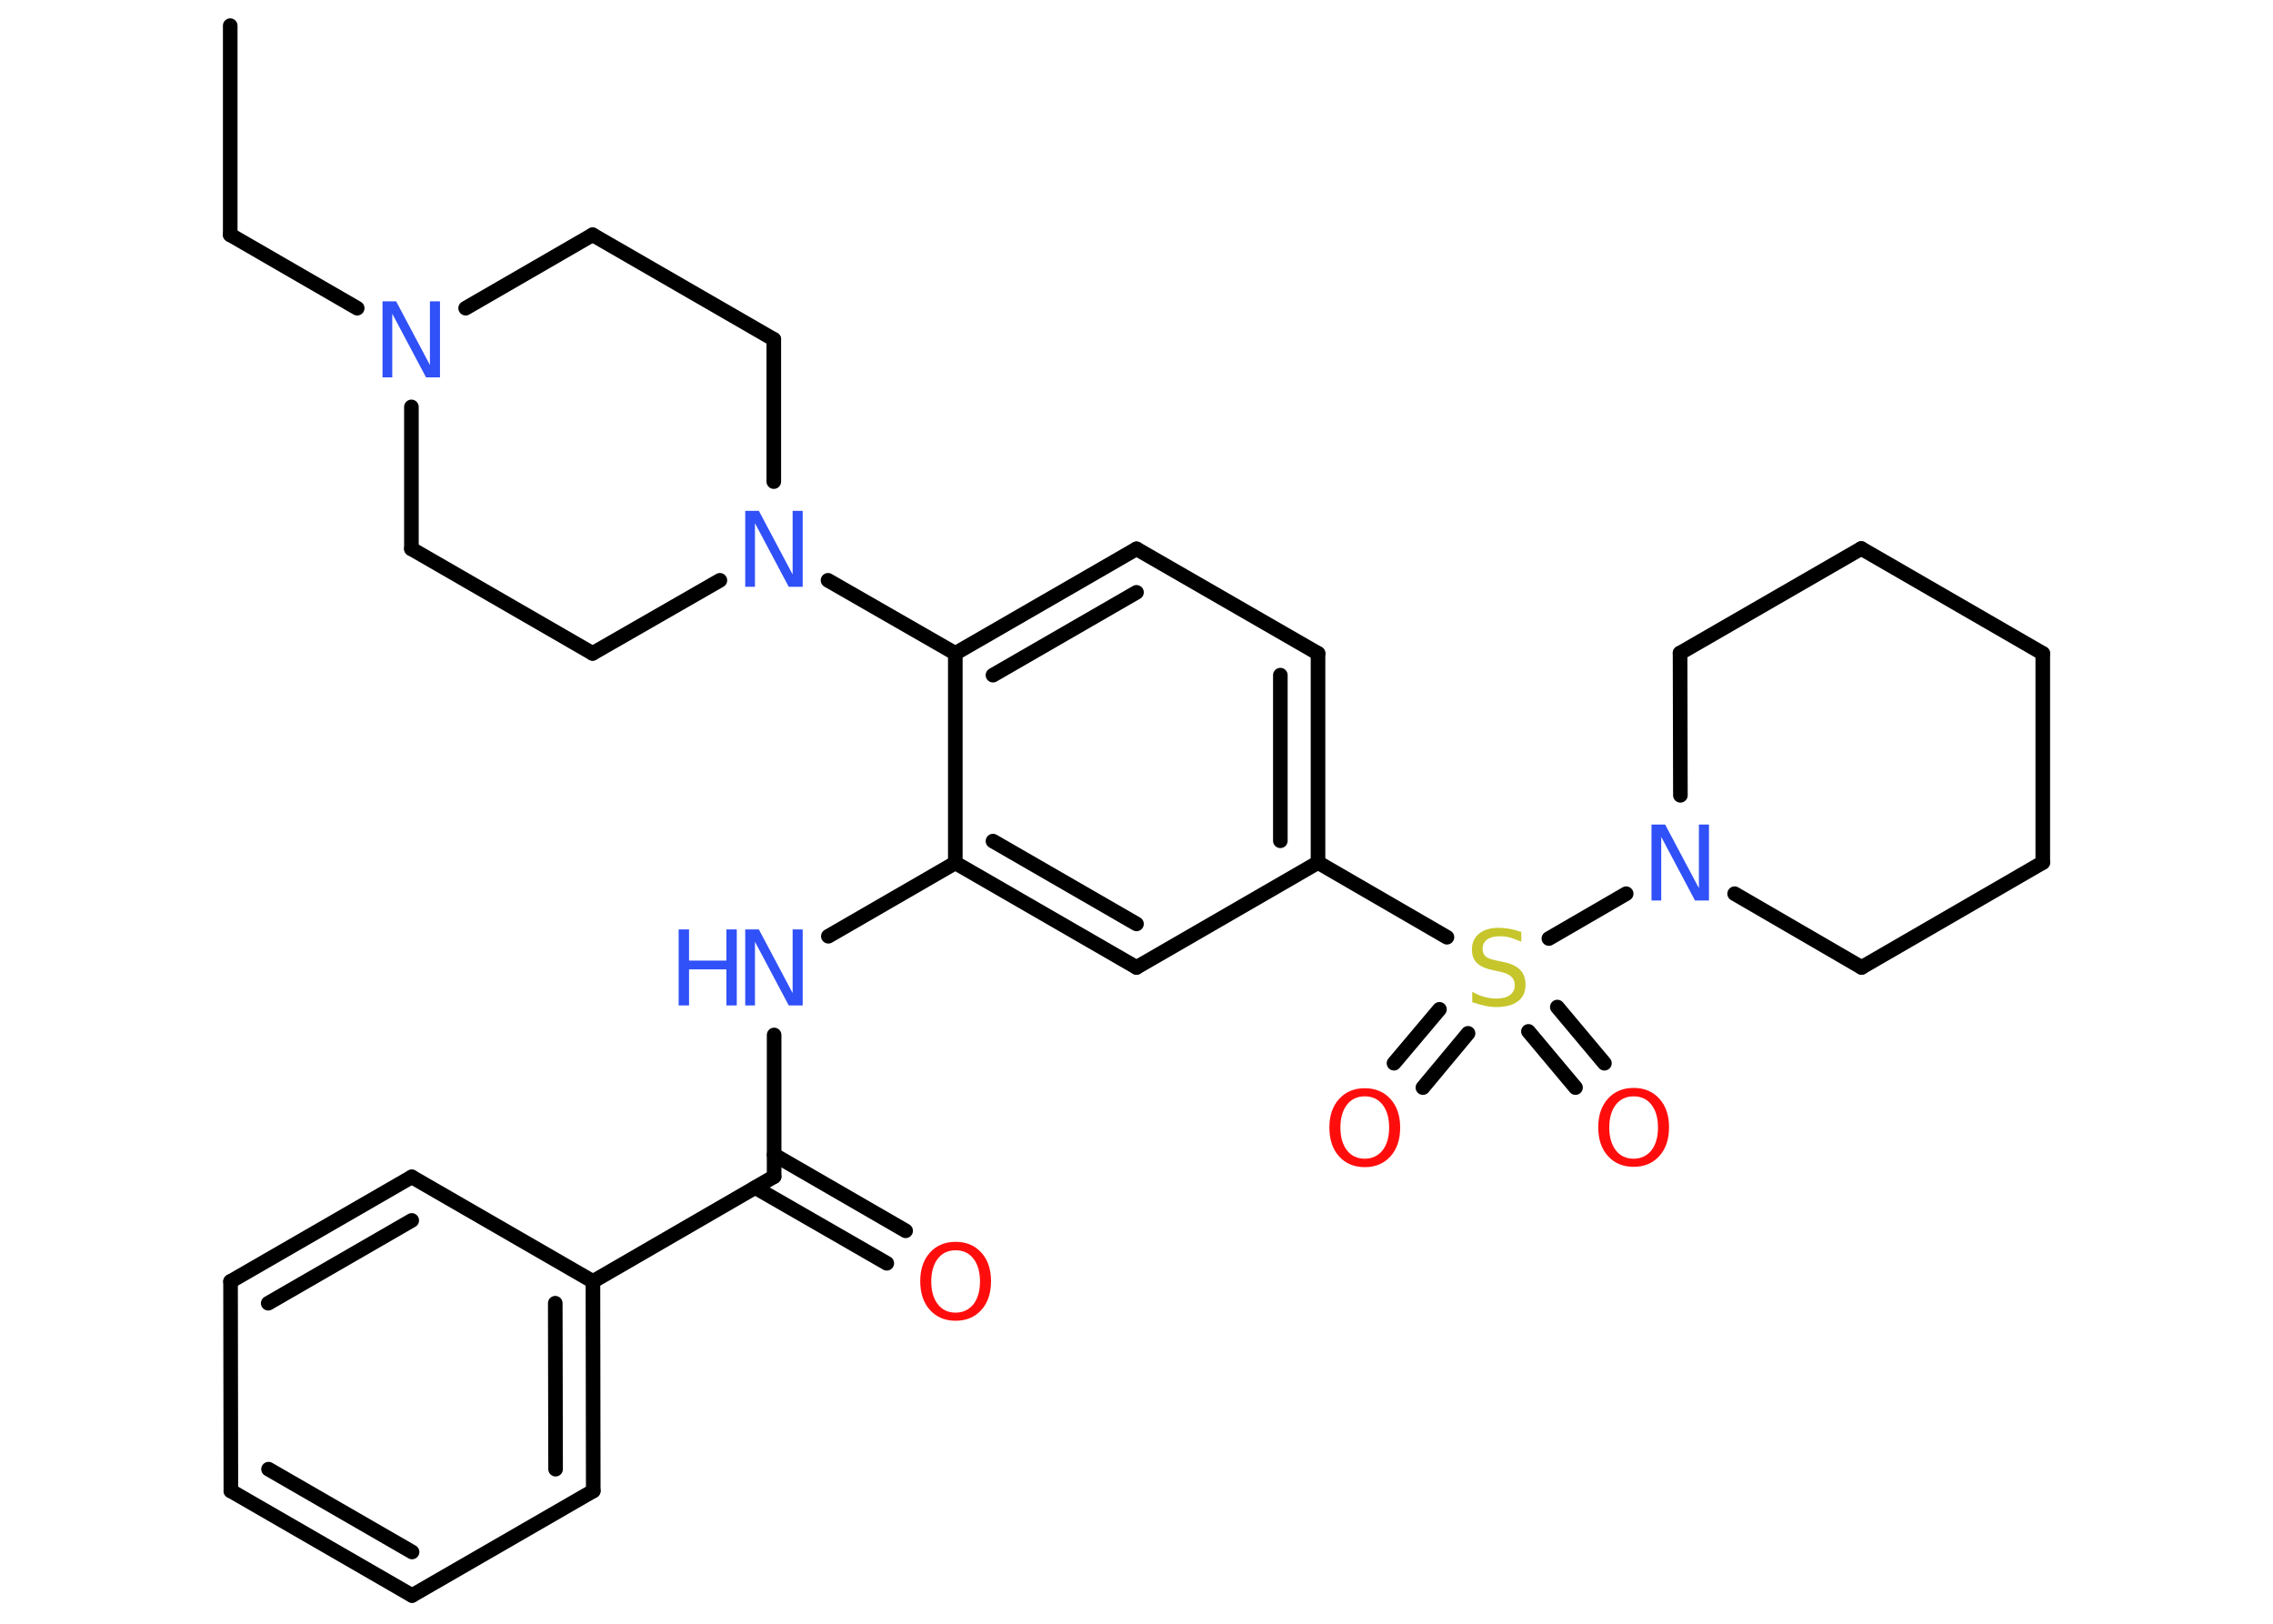 <?xml version='1.0' encoding='UTF-8'?>
<!DOCTYPE svg PUBLIC "-//W3C//DTD SVG 1.1//EN" "http://www.w3.org/Graphics/SVG/1.1/DTD/svg11.dtd">
<svg version='1.2' xmlns='http://www.w3.org/2000/svg' xmlns:xlink='http://www.w3.org/1999/xlink' width='70.0mm' height='50.0mm' viewBox='0 0 70.0 50.0'>
  <desc>Generated by the Chemistry Development Kit (http://github.com/cdk)</desc>
  <g stroke-linecap='round' stroke-linejoin='round' stroke='#000000' stroke-width='.45' fill='#3050F8'>
    <rect x='.0' y='.0' width='70.0' height='50.0' fill='#FFFFFF' stroke='none'/>
    <g id='mol1' class='mol'>
      <line id='mol1bnd1' class='bond' x1='7.09' y1='.79' x2='7.09' y2='7.23'/>
      <line id='mol1bnd2' class='bond' x1='7.09' y1='7.23' x2='11.0' y2='9.49'/>
      <line id='mol1bnd3' class='bond' x1='12.67' y1='12.53' x2='12.67' y2='16.9'/>
      <line id='mol1bnd4' class='bond' x1='12.67' y1='16.9' x2='18.25' y2='20.12'/>
      <line id='mol1bnd5' class='bond' x1='18.25' y1='20.12' x2='22.17' y2='17.87'/>
      <line id='mol1bnd6' class='bond' x1='25.5' y1='17.87' x2='29.42' y2='20.12'/>
      <g id='mol1bnd7' class='bond'>
        <line x1='35.0' y1='16.9' x2='29.42' y2='20.12'/>
        <line x1='35.0' y1='18.24' x2='30.58' y2='20.79'/>
      </g>
      <line id='mol1bnd8' class='bond' x1='35.0' y1='16.9' x2='40.59' y2='20.12'/>
      <g id='mol1bnd9' class='bond'>
        <line x1='40.59' y1='26.56' x2='40.59' y2='20.12'/>
        <line x1='39.43' y1='25.89' x2='39.43' y2='20.79'/>
      </g>
      <line id='mol1bnd10' class='bond' x1='40.59' y1='26.56' x2='44.56' y2='28.86'/>
      <g id='mol1bnd11' class='bond'>
        <line x1='45.21' y1='31.82' x2='43.82' y2='33.49'/>
        <line x1='44.33' y1='31.08' x2='42.93' y2='32.74'/>
      </g>
      <g id='mol1bnd12' class='bond'>
        <line x1='47.96' y1='31.01' x2='49.41' y2='32.74'/>
        <line x1='47.07' y1='31.76' x2='48.52' y2='33.49'/>
      </g>
      <line id='mol1bnd13' class='bond' x1='47.7' y1='28.9' x2='50.08' y2='27.52'/>
      <line id='mol1bnd14' class='bond' x1='51.75' y1='24.49' x2='51.74' y2='20.11'/>
      <line id='mol1bnd15' class='bond' x1='51.74' y1='20.11' x2='57.32' y2='16.89'/>
      <line id='mol1bnd16' class='bond' x1='57.32' y1='16.89' x2='62.91' y2='20.12'/>
      <line id='mol1bnd17' class='bond' x1='62.91' y1='20.12' x2='62.91' y2='26.56'/>
      <line id='mol1bnd18' class='bond' x1='62.91' y1='26.56' x2='57.33' y2='29.79'/>
      <line id='mol1bnd19' class='bond' x1='53.42' y1='27.52' x2='57.33' y2='29.79'/>
      <line id='mol1bnd20' class='bond' x1='40.59' y1='26.56' x2='35.0' y2='29.79'/>
      <g id='mol1bnd21' class='bond'>
        <line x1='29.42' y1='26.57' x2='35.0' y2='29.79'/>
        <line x1='30.58' y1='25.9' x2='35.0' y2='28.45'/>
      </g>
      <line id='mol1bnd22' class='bond' x1='29.42' y1='20.12' x2='29.42' y2='26.57'/>
      <line id='mol1bnd23' class='bond' x1='29.42' y1='26.57' x2='25.51' y2='28.83'/>
      <line id='mol1bnd24' class='bond' x1='23.84' y1='31.87' x2='23.84' y2='36.23'/>
      <g id='mol1bnd25' class='bond'>
        <line x1='23.84' y1='35.56' x2='27.89' y2='37.9'/>
        <line x1='23.26' y1='36.57' x2='27.31' y2='38.9'/>
      </g>
      <line id='mol1bnd26' class='bond' x1='23.84' y1='36.23' x2='18.26' y2='39.46'/>
      <g id='mol1bnd27' class='bond'>
        <line x1='18.27' y1='45.91' x2='18.26' y2='39.46'/>
        <line x1='17.11' y1='45.24' x2='17.1' y2='40.13'/>
      </g>
      <line id='mol1bnd28' class='bond' x1='18.27' y1='45.91' x2='12.69' y2='49.13'/>
      <g id='mol1bnd29' class='bond'>
        <line x1='7.11' y1='45.91' x2='12.69' y2='49.13'/>
        <line x1='8.27' y1='45.24' x2='12.69' y2='47.79'/>
      </g>
      <line id='mol1bnd30' class='bond' x1='7.11' y1='45.91' x2='7.1' y2='39.46'/>
      <g id='mol1bnd31' class='bond'>
        <line x1='12.68' y1='36.24' x2='7.1' y2='39.46'/>
        <line x1='12.68' y1='37.58' x2='8.26' y2='40.13'/>
      </g>
      <line id='mol1bnd32' class='bond' x1='18.26' y1='39.46' x2='12.68' y2='36.24'/>
      <line id='mol1bnd33' class='bond' x1='23.83' y1='14.83' x2='23.83' y2='10.45'/>
      <line id='mol1bnd34' class='bond' x1='23.83' y1='10.45' x2='18.25' y2='7.23'/>
      <line id='mol1bnd35' class='bond' x1='14.34' y1='9.49' x2='18.25' y2='7.23'/>
      <path id='mol1atm3' class='atom' d='M11.78 9.28h.42l1.04 1.96v-1.96h.31v2.34h-.43l-1.04 -1.96v1.96h-.3v-2.34z' stroke='none'/>
      <path id='mol1atm6' class='atom' d='M22.95 15.73h.42l1.04 1.96v-1.96h.31v2.34h-.43l-1.04 -1.96v1.96h-.3v-2.34z' stroke='none'/>
      <path id='mol1atm11' class='atom' d='M46.85 28.69v.31q-.18 -.08 -.34 -.13q-.16 -.04 -.31 -.04q-.26 .0 -.4 .1q-.14 .1 -.14 .29q.0 .15 .09 .23q.09 .08 .35 .13l.19 .04q.35 .07 .52 .24q.17 .17 .17 .46q.0 .34 -.23 .51q-.23 .18 -.67 .18q-.17 .0 -.35 -.04q-.19 -.04 -.39 -.11v-.32q.19 .11 .38 .16q.19 .05 .36 .05q.27 .0 .42 -.11q.15 -.11 .15 -.3q.0 -.17 -.11 -.27q-.11 -.1 -.35 -.15l-.19 -.04q-.35 -.07 -.51 -.22q-.16 -.15 -.16 -.42q.0 -.31 .22 -.49q.22 -.18 .6 -.18q.16 .0 .33 .03q.17 .03 .35 .09z' stroke='none' fill='#C6C62C'/>
      <path id='mol1atm12' class='atom' d='M42.03 33.76q-.35 .0 -.55 .26q-.2 .26 -.2 .7q.0 .44 .2 .7q.2 .26 .55 .26q.34 .0 .55 -.26q.2 -.26 .2 -.7q.0 -.44 -.2 -.7q-.2 -.26 -.55 -.26zM42.03 33.51q.49 .0 .79 .33q.3 .33 .3 .88q.0 .56 -.3 .89q-.3 .33 -.79 .33q-.49 .0 -.79 -.33q-.3 -.33 -.3 -.89q.0 -.55 .3 -.88q.3 -.33 .79 -.33z' stroke='none' fill='#FF0D0D'/>
      <path id='mol1atm13' class='atom' d='M50.31 33.76q-.35 .0 -.55 .26q-.2 .26 -.2 .7q.0 .44 .2 .7q.2 .26 .55 .26q.34 .0 .55 -.26q.2 -.26 .2 -.7q.0 -.44 -.2 -.7q-.2 -.26 -.55 -.26zM50.31 33.5q.49 .0 .79 .33q.3 .33 .3 .88q.0 .56 -.3 .89q-.3 .33 -.79 .33q-.49 .0 -.79 -.33q-.3 -.33 -.3 -.89q.0 -.55 .3 -.88q.3 -.33 .79 -.33z' stroke='none' fill='#FF0D0D'/>
      <path id='mol1atm14' class='atom' d='M50.86 25.39h.42l1.04 1.96v-1.96h.31v2.34h-.43l-1.04 -1.96v1.96h-.3v-2.34z' stroke='none'/>
      <g id='mol1atm22' class='atom'>
        <path d='M22.95 28.62h.42l1.04 1.96v-1.96h.31v2.34h-.43l-1.04 -1.96v1.96h-.3v-2.34z' stroke='none'/>
        <path d='M20.9 28.62h.32v.96h1.15v-.96h.32v2.34h-.32v-1.11h-1.15v1.11h-.32v-2.34z' stroke='none'/>
      </g>
      <path id='mol1atm24' class='atom' d='M29.43 38.5q-.35 .0 -.55 .26q-.2 .26 -.2 .7q.0 .44 .2 .7q.2 .26 .55 .26q.34 .0 .55 -.26q.2 -.26 .2 -.7q.0 -.44 -.2 -.7q-.2 -.26 -.55 -.26zM29.43 38.24q.49 .0 .79 .33q.3 .33 .3 .88q.0 .56 -.3 .89q-.3 .33 -.79 .33q-.49 .0 -.79 -.33q-.3 -.33 -.3 -.89q.0 -.55 .3 -.88q.3 -.33 .79 -.33z' stroke='none' fill='#FF0D0D'/>
    </g>
  </g>
</svg>
